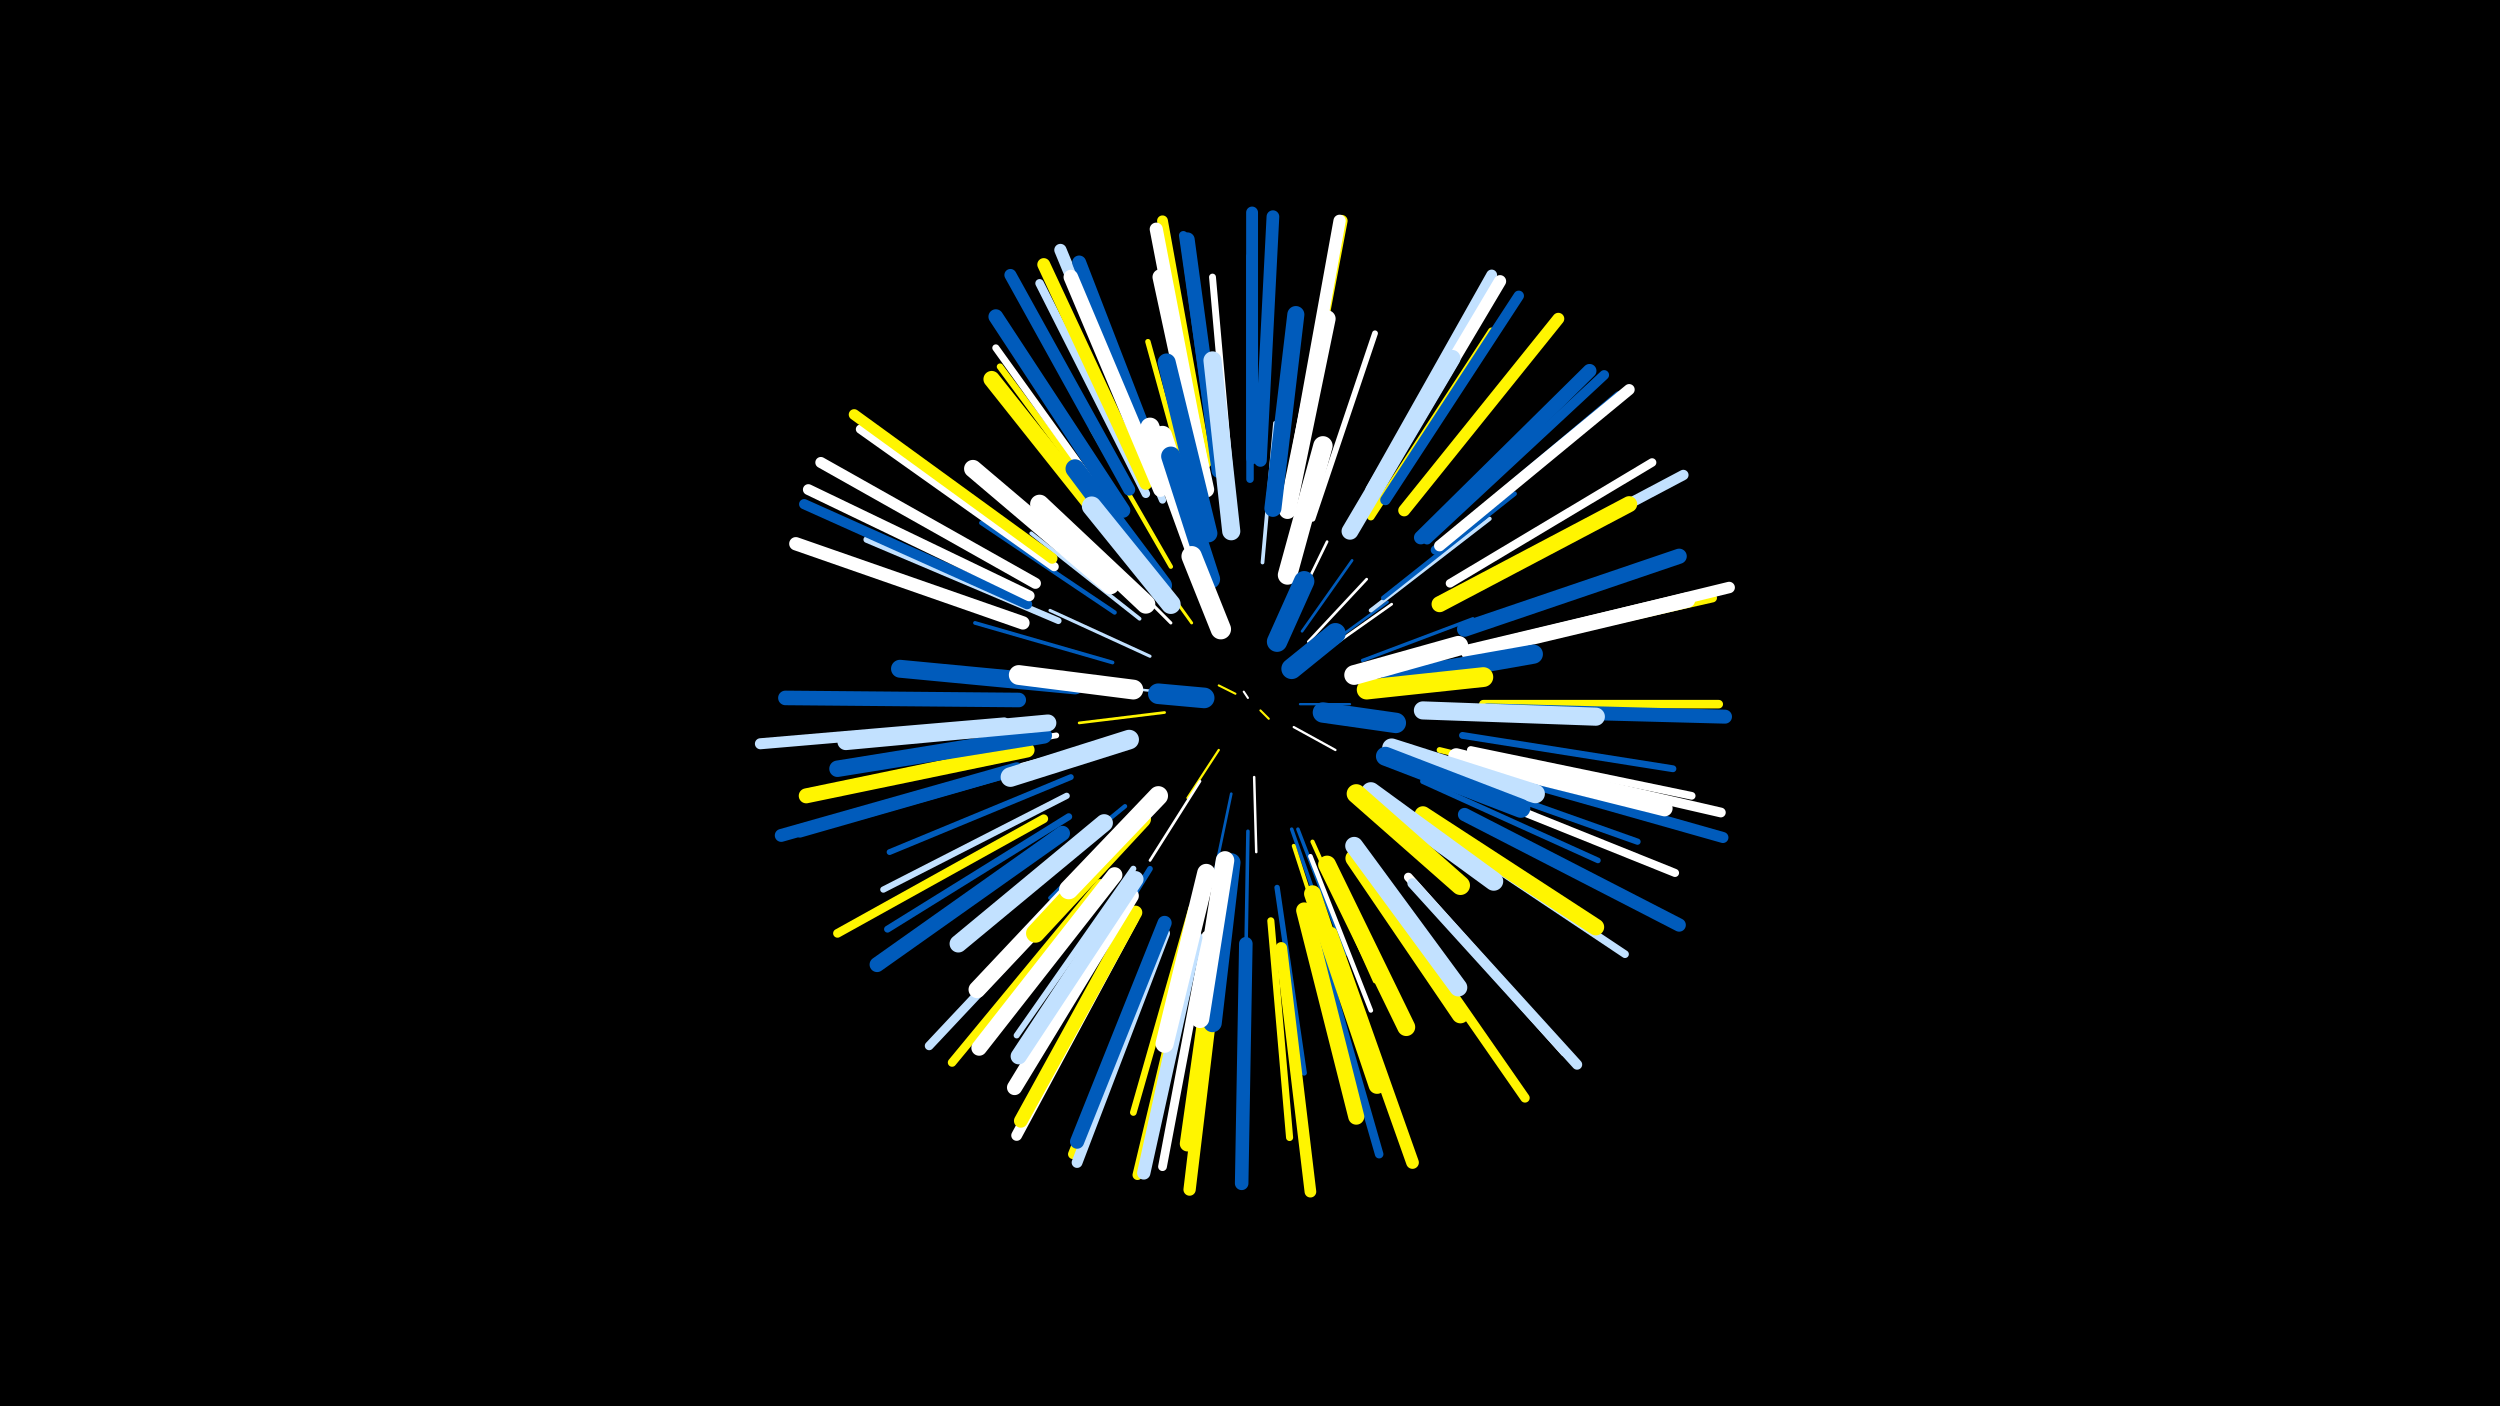 <svg width="1200" height="675" viewBox="-500 -500 1200 675" xmlns="http://www.w3.org/2000/svg"><path d="M-500-500h1200v675h-1200z" fill="#000"/><style>.sparkles path{stroke-linecap:round}</style><g class="sparkles"><path d="M99-165l-2-3" stroke-width="1.0" stroke="#fff0"/><path d="M105-159l4 4" stroke-width="1.0" stroke="#fff5000"/><path d="M93-167l-8-4" stroke-width="1.0" stroke="#fff5000"/><path d="M121-151l20 11" stroke-width="1.1" stroke="#fff2"/><path d="M124-162l24 0" stroke-width="1.1" stroke="#005bbb2"/><path d="M85-140l-15 23" stroke-width="1.1" stroke="#fff5003"/><path d="M102-127l1 36" stroke-width="1.2" stroke="#fff5"/><path d="M65-167l-36-4" stroke-width="1.2" stroke="#c2e1ff5"/><path d="M128-192l28-30" stroke-width="1.3" stroke="#fff7"/><path d="M133-187l33-24" stroke-width="1.3" stroke="#005bbb7"/><path d="M59-158l-41 5" stroke-width="1.3" stroke="#fff5008"/><path d="M134-186l34-24" stroke-width="1.3" stroke="#fff8"/><path d="M125-197l24-34" stroke-width="1.3" stroke="#005bbb8"/><path d="M118-201l19-39" stroke-width="1.3" stroke="#fff8"/><path d="M91-119l-9 43" stroke-width="1.3" stroke="#005bbb9"/><path d="M76-125l-24 38" stroke-width="1.3" stroke="#fff9"/><path d="M72-201l-28-39" stroke-width="1.4" stroke="#fff500A"/><path d="M52-185l-48-22" stroke-width="1.5" stroke="#c2e1ffD"/><path d="M62-201l-38-38" stroke-width="1.5" stroke="#fffD"/><path d="M154-183l53-20" stroke-width="1.6" stroke="#005bbb10"/><path d="M99-101l-1 62" stroke-width="1.7" stroke="#005bbb12"/><path d="M120-102l21 60" stroke-width="1.7" stroke="#005bbb13"/><path d="M123-102l23 60" stroke-width="1.7" stroke="#005bbb14"/><path d="M52-208l-48-45" stroke-width="1.8" stroke="#fff15"/><path d="M47-203l-52-41" stroke-width="1.8" stroke="#c2e1ff16"/><path d="M52-116l-48 47" stroke-width="1.8" stroke="#005bbb16"/><path d="M106-230l6-67" stroke-width="1.8" stroke="#c2e1ff17"/><path d="M34-182l-66-19" stroke-width="1.8" stroke="#005bbb17"/><path d="M121-94l22 68" stroke-width="1.9" stroke="#fff5001A"/><path d="M158-207l57-44" stroke-width="2.0" stroke="#c2e1ff1A"/><path d="M130-96l30 67" stroke-width="2.0" stroke="#fff5001B"/><path d="M62-228l-38-66" stroke-width="2.1" stroke="#fff5001D"/><path d="M25-142l-75 20" stroke-width="2.1" stroke="#fff1F"/><path d="M35-206l-64-43" stroke-width="2.1" stroke="#005bbb1F"/><path d="M40-113l-60 49" stroke-width="2.1" stroke="#005bbb1F"/><path d="M129-89l29 74" stroke-width="2.2" stroke="#fff21"/><path d="M164-213l63-50" stroke-width="2.2" stroke="#005bbb22"/><path d="M137-84l36 78" stroke-width="2.4" stroke="#fff50028"/><path d="M113-74l13 89" stroke-width="2.6" stroke="#005bbb2C"/><path d="M75-249l-24-87" stroke-width="2.6" stroke="#fff5002D"/><path d="M183-125l84 38" stroke-width="2.7" stroke="#005bbb2E"/><path d="M52-83l-49 79" stroke-width="2.7" stroke="#005bbb30"/><path d="M14-127l-87 36" stroke-width="2.8" stroke="#005bbb31"/><path d="M191-140l91 22" stroke-width="2.8" stroke="#fff50031"/><path d="M130-251l30-89" stroke-width="2.8" stroke="#fff31"/><path d="M7-147l-94 16" stroke-width="2.8" stroke="#fff33"/><path d="M44-83l-56 80" stroke-width="2.9" stroke="#c2e1ff37"/><path d="M12-118l-88 45" stroke-width="3.0" stroke="#c2e1ff39"/><path d="M193-129l93 33" stroke-width="3.0" stroke="#005bbb39"/><path d="M8-202l-92-39" stroke-width="3.1" stroke="#c2e1ff3B"/><path d="M40-243l-60-81" stroke-width="3.1" stroke="#fff5003C"/><path d="M72-64l-28 98" stroke-width="3.2" stroke="#fff5003F"/><path d="M13-108l-87 54" stroke-width="3.3" stroke="#005bbb40"/><path d="M202-147l101 16" stroke-width="3.3" stroke="#005bbb40"/><path d="M91-265l-9-102" stroke-width="3.3" stroke="#fff40"/><path d="M110-58l9 104" stroke-width="3.4" stroke="#fff50044"/><path d="M39-248l-61-85" stroke-width="3.4" stroke="#fff44"/><path d="M58-260l-41-97" stroke-width="3.5" stroke="#c2e1ff46"/><path d="M158-252l58-89" stroke-width="3.6" stroke="#fff50048"/><path d="M100-270l0-107" stroke-width="3.6" stroke="#005bbb4A"/><path d="M206-140l106 22" stroke-width="3.7" stroke="#fff4C"/><path d="M190-102l90 60" stroke-width="3.7" stroke="#c2e1ff4C"/><path d="M202-122l102 41" stroke-width="3.9" stroke="#fff51"/><path d="M28-76l-71 86" stroke-width="4.1" stroke="#fff50057"/><path d="M196-220l97-58" stroke-width="4.1" stroke="#fff58"/><path d="M-8-131l-108 31" stroke-width="4.1" stroke="#005bbb58"/><path d="M212-162l113 0" stroke-width="4.1" stroke="#fff50058"/><path d="M131-54l31 108" stroke-width="4.1" stroke="#005bbb58"/><path d="M50-263l-51-101" stroke-width="4.1" stroke="#c2e1ff58"/><path d="M23-80l-77 82" stroke-width="4.2" stroke="#c2e1ff59"/><path d="M176-79l75 84" stroke-width="4.2" stroke="#fff5A"/><path d="M1-107l-99 55" stroke-width="4.2" stroke="#fff5005A"/><path d="M79-51l-21 111" stroke-width="4.2" stroke="#fff5B"/><path d="M84-275l-16-112" stroke-width="4.2" stroke="#005bbb5C"/><path d="M211-188l111-25" stroke-width="4.3" stroke="#fff5005C"/><path d="M6-228l-93-66" stroke-width="4.4" stroke="#fff5F"/><path d="M166-68l66 95" stroke-width="4.5" stroke="#fff50064"/><path d="M189-236l88-74" stroke-width="4.5" stroke="#005bbb64"/><path d="M185-241l85-79" stroke-width="4.7" stroke="#005bbb67"/><path d="M213-136l113 26" stroke-width="4.7" stroke="#fff67"/><path d="M58-54l-43 108" stroke-width="4.7" stroke="#fff50068"/><path d="M73-49l-27 113" stroke-width="4.8" stroke="#fff5006B"/><path d="M159-263l60-100" stroke-width="4.8" stroke="#fff5006C"/><path d="M-7-210l-107-48" stroke-width="4.9" stroke="#005bbb6E"/><path d="M178-76l79 87" stroke-width="4.9" stroke="#c2e1ff6E"/><path d="M204-217l104-55" stroke-width="5.0" stroke="#c2e1ff70"/><path d="M165-260l64-98" stroke-width="5.0" stroke="#005bbb71"/><path d="M5-232l-95-69" stroke-width="5.2" stroke="#fff50075"/><path d="M79-278l-21-116" stroke-width="5.2" stroke="#fff50075"/><path d="M158-265l58-103" stroke-width="5.2" stroke="#c2e1ff76"/><path d="M59-52l-42 110" stroke-width="5.2" stroke="#c2e1ff77"/><path d="M-6-214l-106-51" stroke-width="5.2" stroke="#fff77"/><path d="M44-59l-56 104" stroke-width="5.2" stroke="#fff78"/><path d="M-3-220l-103-58" stroke-width="5.3" stroke="#fff79"/><path d="M191-238l91-75" stroke-width="5.3" stroke="#fff79"/><path d="M-18-153l-117 10" stroke-width="5.3" stroke="#c2e1ff79"/><path d="M214-130l113 32" stroke-width="5.3" stroke="#005bbb7B"/><path d="M215-190l115-28" stroke-width="5.5" stroke="#fff7F"/><path d="M115-45l14 117" stroke-width="5.6" stroke="#fff50081"/><path d="M174-255l74-92" stroke-width="5.7" stroke="#fff50084"/><path d="M122-278l22-116" stroke-width="5.7" stroke="#fff50085"/><path d="M101-280l0-118" stroke-width="5.7" stroke="#005bbb86"/><path d="M42-265l-57-103" stroke-width="5.8" stroke="#005bbb86"/><path d="M54-271l-45-109" stroke-width="5.9" stroke="#c2e1ff89"/><path d="M160-264l60-101" stroke-width="5.9" stroke="#fff89"/><path d="M122-278l21-116" stroke-width="5.9" stroke="#fff8A"/><path d="M85-46l-14 117" stroke-width="5.9" stroke="#fff5008B"/><path d="M105-279l6-117" stroke-width="6.1" stroke="#005bbb90"/><path d="M139-52l39 110" stroke-width="6.1" stroke="#fff50090"/><path d="M-12-131l-113 32" stroke-width="6.2" stroke="#005bbb92"/><path d="M50-268l-49-105" stroke-width="6.2" stroke="#fff50094"/><path d="M77-276l-22-114" stroke-width="6.3" stroke="#fff97"/><path d="M-9-201l-109-38" stroke-width="6.4" stroke="#fff98"/><path d="M203-109l103 53" stroke-width="6.4" stroke="#005bbb99"/><path d="M74-50l-25 113" stroke-width="6.4" stroke="#c2e1ff9A"/><path d="M98-47l-2 115" stroke-width="6.5" stroke="#005bbb9A"/><path d="M45-62l-55 100" stroke-width="6.6" stroke="#fff5009F"/><path d="M182-242l81-80" stroke-width="6.6" stroke="#005bbb9F"/><path d="M214-159l114 3" stroke-width="6.7" stroke="#005bbbA0"/><path d="M59-268l-41-106" stroke-width="6.7" stroke="#005bbbA2"/><path d="M59-57l-42 105" stroke-width="6.8" stroke="#005bbbA4"/><path d="M85-274l-15-111" stroke-width="6.9" stroke="#005bbbA6"/><path d="M-11-164l-112-1" stroke-width="7.0" stroke="#005bbbA9"/><path d="M57-265l-43-102" stroke-width="7.0" stroke="#fffAB"/><path d="M39-255l-61-93" stroke-width="7.1" stroke="#005bbbAB"/><path d="M10-100l-89 63" stroke-width="7.2" stroke="#005bbbB0"/><path d="M-7-140l-106 22" stroke-width="7.2" stroke="#fff500B0"/><path d="M203-198l103-35" stroke-width="7.3" stroke="#005bbbB1"/><path d="M43-70l-56 92" stroke-width="7.3" stroke="#fffB2"/><path d="M205-187l105-25" stroke-width="7.4" stroke="#fffB4"/><path d="M85-57l-15 106" stroke-width="7.4" stroke="#fff500B5"/><path d="M35-80l-65 83" stroke-width="7.5" stroke="#fffB9"/><path d="M79-265l-22-102" stroke-width="7.6" stroke="#fffBA"/><path d="M191-210l91-48" stroke-width="7.7" stroke="#fff500BE"/><path d="M199-137l100 25" stroke-width="7.7" stroke="#fffBE"/><path d="M126-63l25 99" stroke-width="7.7" stroke="#fff500BF"/><path d="M45-78l-56 85" stroke-width="7.8" stroke="#c2e1ffC1"/><path d="M1-147l-99 16" stroke-width="7.9" stroke="#005bbbC2"/><path d="M38-240l-62-78" stroke-width="7.9" stroke="#fff500C4"/><path d="M183-109l83 54" stroke-width="8.0" stroke="#fff500C5"/><path d="M3-153l-97 9" stroke-width="8.1" stroke="#c2e1ffC7"/><path d="M130-71l31 92" stroke-width="8.1" stroke="#fff500C9"/><path d="M148-245l49-83" stroke-width="8.1" stroke="#c2e1ffCA"/><path d="M34-94l-65 69" stroke-width="8.2" stroke="#fffCA"/><path d="M118-255l19-92" stroke-width="8.2" stroke="#fffCC"/><path d="M111-256l11-93" stroke-width="8.2" stroke="#005bbbCD"/><path d="M30-105l-70 58" stroke-width="8.4" stroke="#c2e1ffD1"/><path d="M150-88l51 75" stroke-width="8.4" stroke="#fff500D2"/><path d="M33-219l-66-56" stroke-width="8.5" stroke="#fffD5"/><path d="M137-85l38 78" stroke-width="8.6" stroke="#fff500D6"/><path d="M150-94l50 68" stroke-width="8.6" stroke="#c2e1ffD8"/><path d="M16-171l-84-8" stroke-width="8.6" stroke="#005bbbD8"/><path d="M79-81l-20 82" stroke-width="8.7" stroke="#fffD8"/><path d="M80-244l-20-82" stroke-width="8.7" stroke="#005bbbD9"/><path d="M183-159l83 3" stroke-width="8.7" stroke="#c2e1ffDA"/><path d="M91-245l-9-82" stroke-width="8.7" stroke="#c2e1ffDA"/><path d="M91-86l-9 77" stroke-width="8.9" stroke="#005bbbE0"/><path d="M88-87l-12 76" stroke-width="8.9" stroke="#fffE0"/><path d="M48-107l-51 55" stroke-width="9.0" stroke="#fff500E1"/><path d="M158-120l59 43" stroke-width="9.1" stroke="#c2e1ffE4"/><path d="M168-141l69 22" stroke-width="9.1" stroke="#c2e1ffE4"/><path d="M76-229l-24-66" stroke-width="9.1" stroke="#fffE5"/><path d="M58-219l-42-56" stroke-width="9.1" stroke="#005bbbE6"/><path d="M165-137l65 25" stroke-width="9.1" stroke="#005bbbE6"/><path d="M50-210l-51-48" stroke-width="9.1" stroke="#fffE6"/><path d="M168-174l68-12" stroke-width="9.2" stroke="#005bbbE7"/><path d="M79-227l-21-64" stroke-width="9.2" stroke="#fffE8"/><path d="M151-119l50 44" stroke-width="9.2" stroke="#fff500E8"/><path d="M118-224l17-62" stroke-width="9.3" stroke="#fffEA"/><path d="M56-118l-43 45" stroke-width="9.3" stroke="#fffEB"/><path d="M81-222l-19-59" stroke-width="9.3" stroke="#005bbbEB"/><path d="M62-210l-38-47" stroke-width="9.4" stroke="#c2e1ffEC"/><path d="M42-145l-57 18" stroke-width="9.4" stroke="#c2e1ffED"/><path d="M156-169l56-6" stroke-width="9.5" stroke="#fff500EF"/><path d="M44-169l-55-7" stroke-width="9.5" stroke="#fffEF"/><path d="M150-176l50-14" stroke-width="9.5" stroke="#fffF2"/><path d="M86-198l-14-35" stroke-width="9.8" stroke="#fffF8"/><path d="M135-158l35 5" stroke-width="9.8" stroke="#005bbbF9"/><path d="M113-192l13-29" stroke-width="9.8" stroke="#005bbbFA"/><path d="M120-179l21-17" stroke-width="9.9" stroke="#005bbbFB"/><path d="M78-165l-22-2" stroke-width="9.9" stroke="#005bbbFC"/></g></svg>